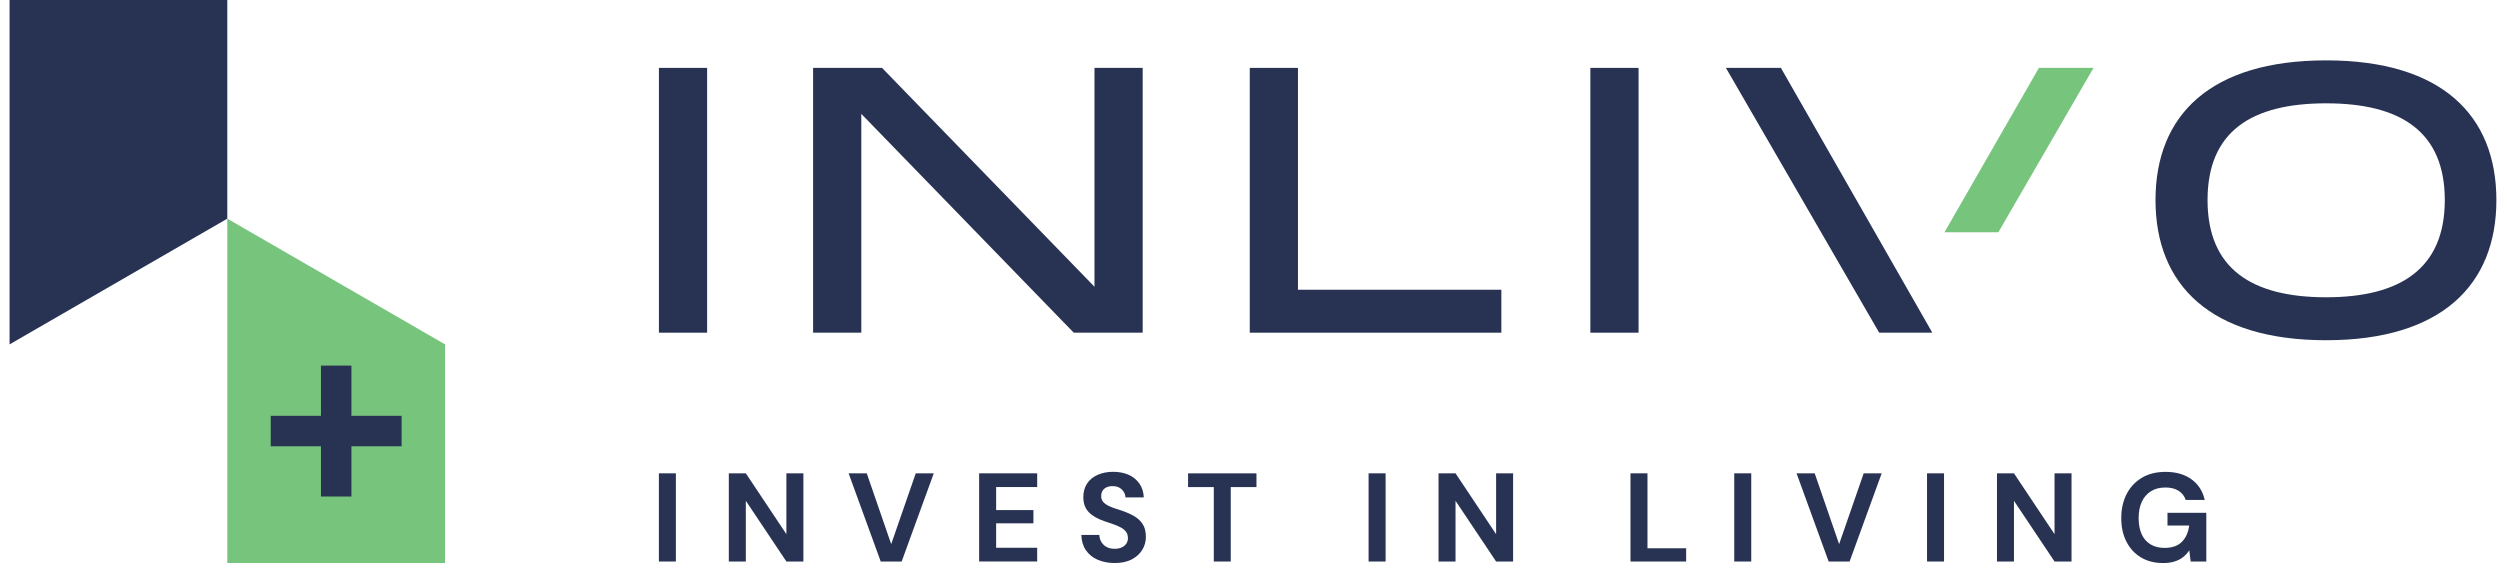 <svg width="222" height="50" viewBox="0 0 222 50" fill="none" xmlns="http://www.w3.org/2000/svg">
<path d="M58.509 49.862V42.031H60.018V49.862H58.509Z" fill="#283253"/>
<path d="M64.719 49.862V42.031H66.229L69.831 47.435V42.031H71.341V49.862H69.831L66.229 44.471V49.862H64.719Z" fill="#283253"/>
<path d="M78.208 49.862L75.357 42.031H76.968L79.138 48.319L81.319 42.031H82.918L80.067 49.862H78.211H78.208Z" fill="#283253"/>
<path d="M86.947 49.862V42.031H92.102V43.249H88.457V45.296H91.767V46.471H88.457V48.641H92.102V49.859H86.947V49.862Z" fill="#283253"/>
<path d="M98.987 49.997C98.42 49.997 97.917 49.899 97.472 49.705C97.027 49.512 96.68 49.227 96.425 48.855C96.171 48.484 96.039 48.03 96.023 47.502H97.622C97.628 47.732 97.69 47.941 97.8 48.128C97.914 48.315 98.067 48.463 98.263 48.57C98.46 48.678 98.699 48.733 98.975 48.733C99.215 48.733 99.42 48.693 99.595 48.616C99.77 48.539 99.908 48.429 100.009 48.285C100.111 48.144 100.16 47.975 100.16 47.782C100.16 47.557 100.104 47.37 99.991 47.223C99.88 47.073 99.727 46.947 99.537 46.843C99.347 46.738 99.126 46.643 98.877 46.557C98.629 46.471 98.368 46.382 98.101 46.293C97.475 46.085 97.002 45.812 96.68 45.477C96.358 45.143 96.198 44.698 96.198 44.145C96.198 43.676 96.312 43.274 96.533 42.937C96.754 42.599 97.07 42.344 97.472 42.166C97.874 41.988 98.334 41.896 98.846 41.896C99.359 41.896 99.841 41.988 100.239 42.169C100.638 42.353 100.954 42.614 101.191 42.958C101.427 43.302 101.55 43.704 101.565 44.167H99.942C99.936 43.995 99.883 43.833 99.791 43.679C99.696 43.526 99.57 43.403 99.405 43.311C99.242 43.219 99.046 43.17 98.825 43.17C98.632 43.164 98.454 43.191 98.294 43.259C98.135 43.326 98.009 43.424 97.92 43.556C97.831 43.685 97.785 43.848 97.785 44.044C97.785 44.241 97.831 44.388 97.92 44.514C98.009 44.639 98.138 44.75 98.3 44.845C98.463 44.937 98.659 45.023 98.88 45.103C99.104 45.183 99.347 45.262 99.607 45.342C100.003 45.477 100.362 45.634 100.687 45.818C101.013 46.002 101.27 46.238 101.464 46.53C101.657 46.821 101.755 47.205 101.755 47.68C101.755 48.092 101.648 48.472 101.436 48.822C101.224 49.172 100.911 49.457 100.503 49.672C100.092 49.889 99.586 49.997 98.981 49.997H98.987Z" fill="#283253"/>
<path d="M107.785 49.862V43.253H105.502V42.034H111.574V43.253H109.291V49.862H107.782H107.785Z" fill="#283253"/>
<path d="M121.531 49.862V42.031H123.041V49.862H121.531Z" fill="#283253"/>
<path d="M127.742 49.862V42.031H129.251L132.854 47.435V42.031H134.363V49.862H132.854L129.251 44.471V49.862H127.742Z" fill="#283253"/>
<path d="M144.787 49.862V42.031H146.296V48.687H149.73V49.862H144.787Z" fill="#283253"/>
<path d="M154.001 49.862V42.031H155.511V49.862H154.001Z" fill="#283253"/>
<path d="M162.384 49.862L159.534 42.031H161.145L163.314 48.319L165.496 42.031H167.094L164.244 49.862H162.387H162.384Z" fill="#283253"/>
<path d="M171.12 49.862V42.031H172.63V49.862H171.12Z" fill="#283253"/>
<path d="M177.331 49.862V42.031H178.84L182.443 47.435V42.031H183.952V49.862H182.443L178.84 44.471V49.862H177.331Z" fill="#283253"/>
<path d="M192.059 49.997C191.319 49.997 190.675 49.831 190.12 49.5C189.564 49.169 189.135 48.702 188.828 48.101C188.521 47.499 188.368 46.803 188.368 46.005C188.368 45.207 188.527 44.489 188.843 43.875C189.159 43.262 189.61 42.777 190.196 42.427C190.783 42.077 191.485 41.902 192.304 41.902C193.228 41.902 193.995 42.123 194.603 42.562C195.21 43.001 195.603 43.615 195.781 44.397H194.093C193.98 44.053 193.774 43.783 193.467 43.587C193.161 43.391 192.771 43.289 192.292 43.289C191.786 43.289 191.353 43.4 191 43.624C190.648 43.848 190.374 44.161 190.19 44.563C190.003 44.965 189.911 45.447 189.911 46.005C189.911 46.563 190.003 47.051 190.184 47.447C190.365 47.843 190.632 48.144 190.979 48.346C191.326 48.552 191.734 48.653 192.203 48.653C192.891 48.653 193.409 48.469 193.765 48.101C194.118 47.732 194.33 47.254 194.397 46.665H192.473V45.535H195.919V49.865H194.532L194.409 48.871C194.247 49.116 194.053 49.325 193.833 49.491C193.612 49.659 193.357 49.785 193.065 49.871C192.774 49.957 192.439 50 192.059 50V49.997Z" fill="#283253"/>
<path d="M97.19 6.029H101.47V29.543H95.349L76.484 10.111V29.543H72.203V6.029H78.325L97.19 25.462V6.029Z" fill="#283253"/>
<path d="M115.259 25.729H133.32V29.543H110.979V6.029H115.259V25.729Z" fill="#283253"/>
<path d="M191.409 17.769C191.409 10.212 196.291 5.361 206.561 5.361C216.831 5.361 221.679 10.242 221.679 17.769C221.679 25.296 216.797 30.212 206.561 30.212C196.324 30.212 191.409 25.33 191.409 17.769ZM217.098 17.769C217.098 11.715 213.219 9.175 206.564 9.175C199.908 9.175 196.03 11.685 196.03 17.769C196.03 23.854 199.942 26.398 206.564 26.398C213.185 26.398 217.098 23.823 217.098 17.769Z" fill="#283253"/>
<path d="M62.792 6.029V29.543H58.512V6.029H62.792Z" fill="#283253"/>
<path d="M145.505 6.029V29.543H141.224V6.029H145.505Z" fill="#283253"/>
<path d="M171.59 29.543H166.873L153.262 6.029H158.144L171.59 29.543Z" fill="#283253"/>
<path d="M177.456 20.623L185.904 6.029H181.056L172.67 20.623H177.456Z" fill="#77C47D"/>
<path d="M20.184 0V19.417L0.85 30.58V0H20.184Z" fill="#283253"/>
<path d="M39.522 49.997V30.58L20.184 19.417V49.997H39.522Z" fill="#77C47D"/>
<path d="M28.5 44.09V39.629H24.041V36.925H28.5V32.464H31.206V36.925H35.664V39.629H31.206V44.09H28.5Z" fill="#283253"/>
</svg>
